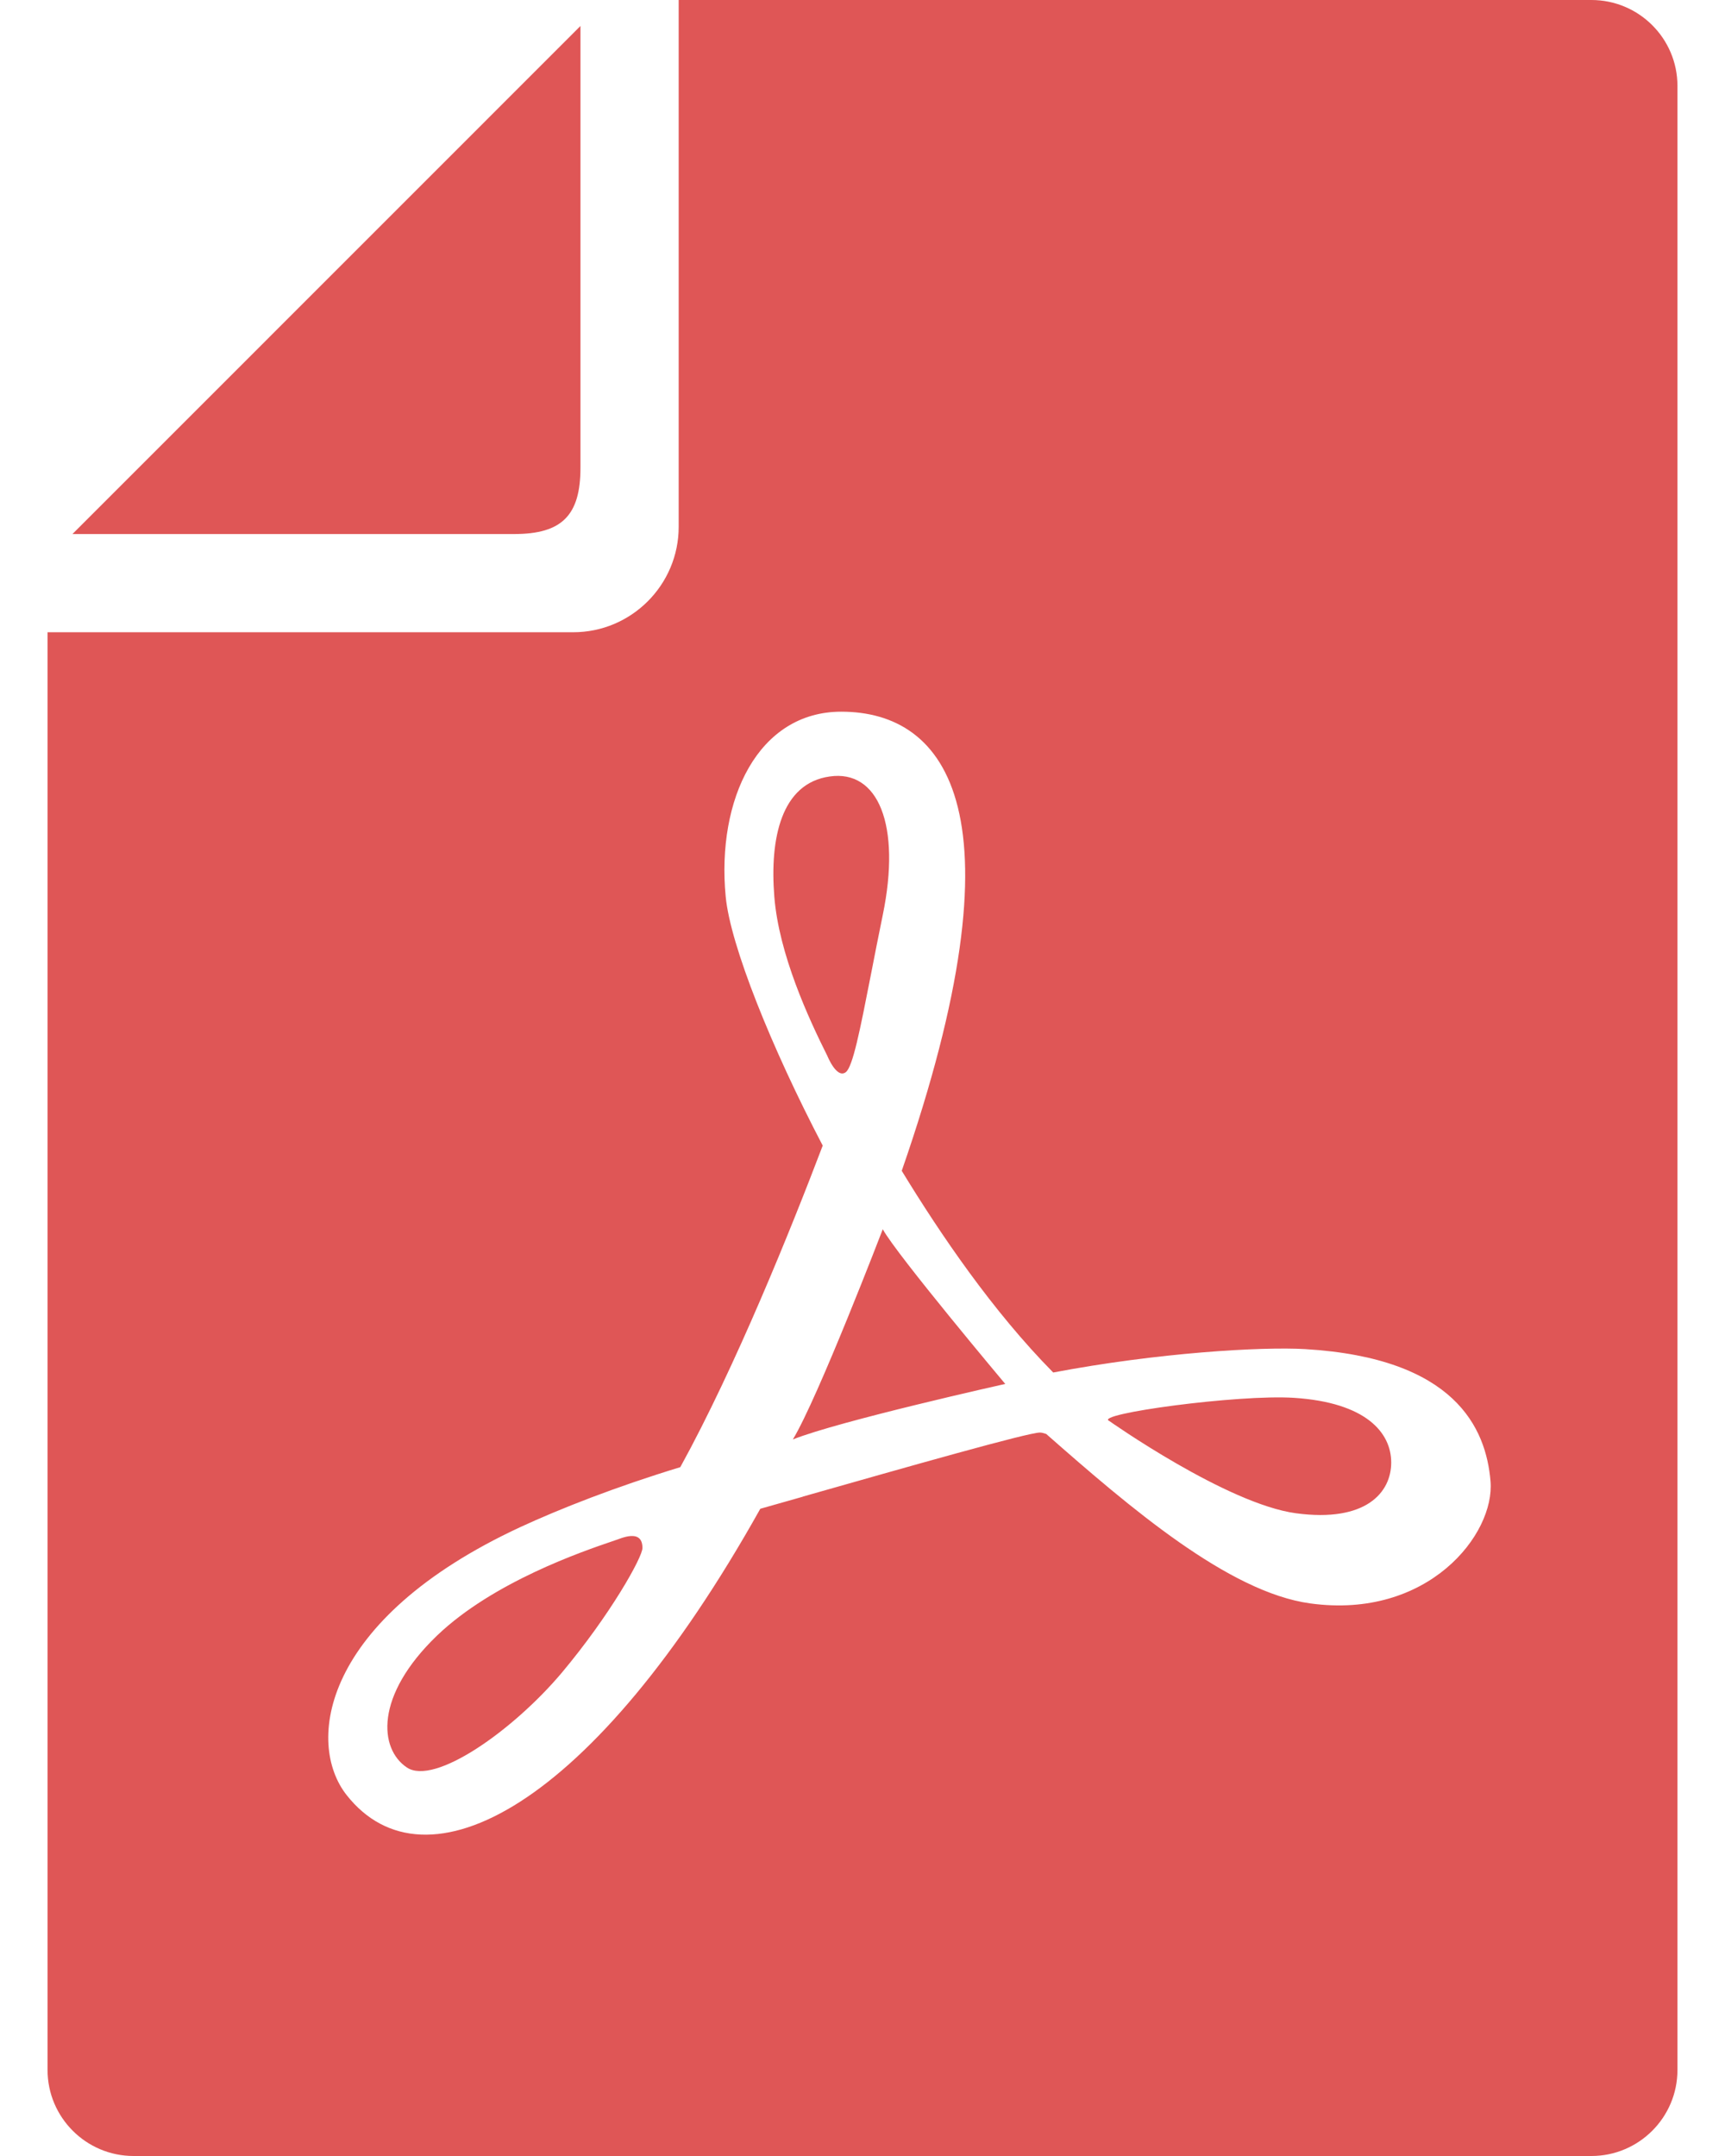 <svg width="16" height="20" viewBox="0 0 16 20" fill="none" xmlns="http://www.w3.org/2000/svg">
  <path fillRule="evenodd" clipRule="evenodd" d="M14.761 0H6.295V4.887C6.295 5.426 5.856 5.865 5.317 5.865H0.441V19.202C0.441 19.642 0.799 20 1.239 20H14.761C15.201 20 15.559 19.642 15.559 19.202V0.797C15.559 0.357 15.201 0 14.761 0ZM12.153 14.874C11.398 14.771 10.481 13.986 9.704 13.302C9.681 13.294 9.661 13.289 9.646 13.289C9.535 13.289 8.435 13.602 7.447 13.883L7.447 13.884L7.052 13.996C5.495 16.78 3.944 17.575 3.216 16.653C2.833 16.169 2.981 15.024 4.824 14.167C5.194 13.996 5.709 13.793 6.31 13.61C6.823 12.678 7.341 11.39 7.631 10.627C7.158 9.723 6.774 8.77 6.731 8.317C6.645 7.416 7.031 6.602 7.803 6.602C8.786 6.602 9.516 7.545 8.364 10.861C8.723 11.45 9.209 12.165 9.769 12.732C10.737 12.548 11.705 12.491 12.107 12.515C13.495 12.598 13.783 13.246 13.825 13.739C13.868 14.232 13.246 15.024 12.153 14.874ZM5.384 0.241V4.339C5.384 4.781 5.212 4.954 4.769 4.954H0.672L5.384 0.241ZM8.079 9.036C7.976 9.562 7.91 9.896 7.845 9.946C7.76 10.01 7.674 9.795 7.674 9.795C7.502 9.452 7.224 8.852 7.182 8.317C7.139 7.78 7.245 7.266 7.696 7.203C8.145 7.138 8.36 7.652 8.188 8.488C8.147 8.687 8.111 8.871 8.079 9.036L8.079 9.036L8.079 9.036ZM5.744 14.275C5.73 14.28 5.707 14.288 5.678 14.298C5.411 14.389 4.574 14.673 4.052 15.174C3.473 15.732 3.516 16.224 3.774 16.396C4.03 16.567 4.759 16.053 5.21 15.518C5.66 14.981 5.959 14.446 5.959 14.36C5.959 14.275 5.917 14.21 5.744 14.275ZM9.324 12.838C9.324 12.838 7.781 13.182 7.354 13.353C7.588 12.967 8.188 11.403 8.188 11.403C8.317 11.639 9.324 12.838 9.324 12.838ZM10.288 13.181C10.139 13.117 11.486 12.933 12.003 12.967C12.668 13.01 12.904 13.288 12.904 13.567C12.904 13.846 12.668 14.124 12.023 14.038C11.381 13.953 10.288 13.181 10.288 13.181Z" fill="#DF5656"/>
</svg>